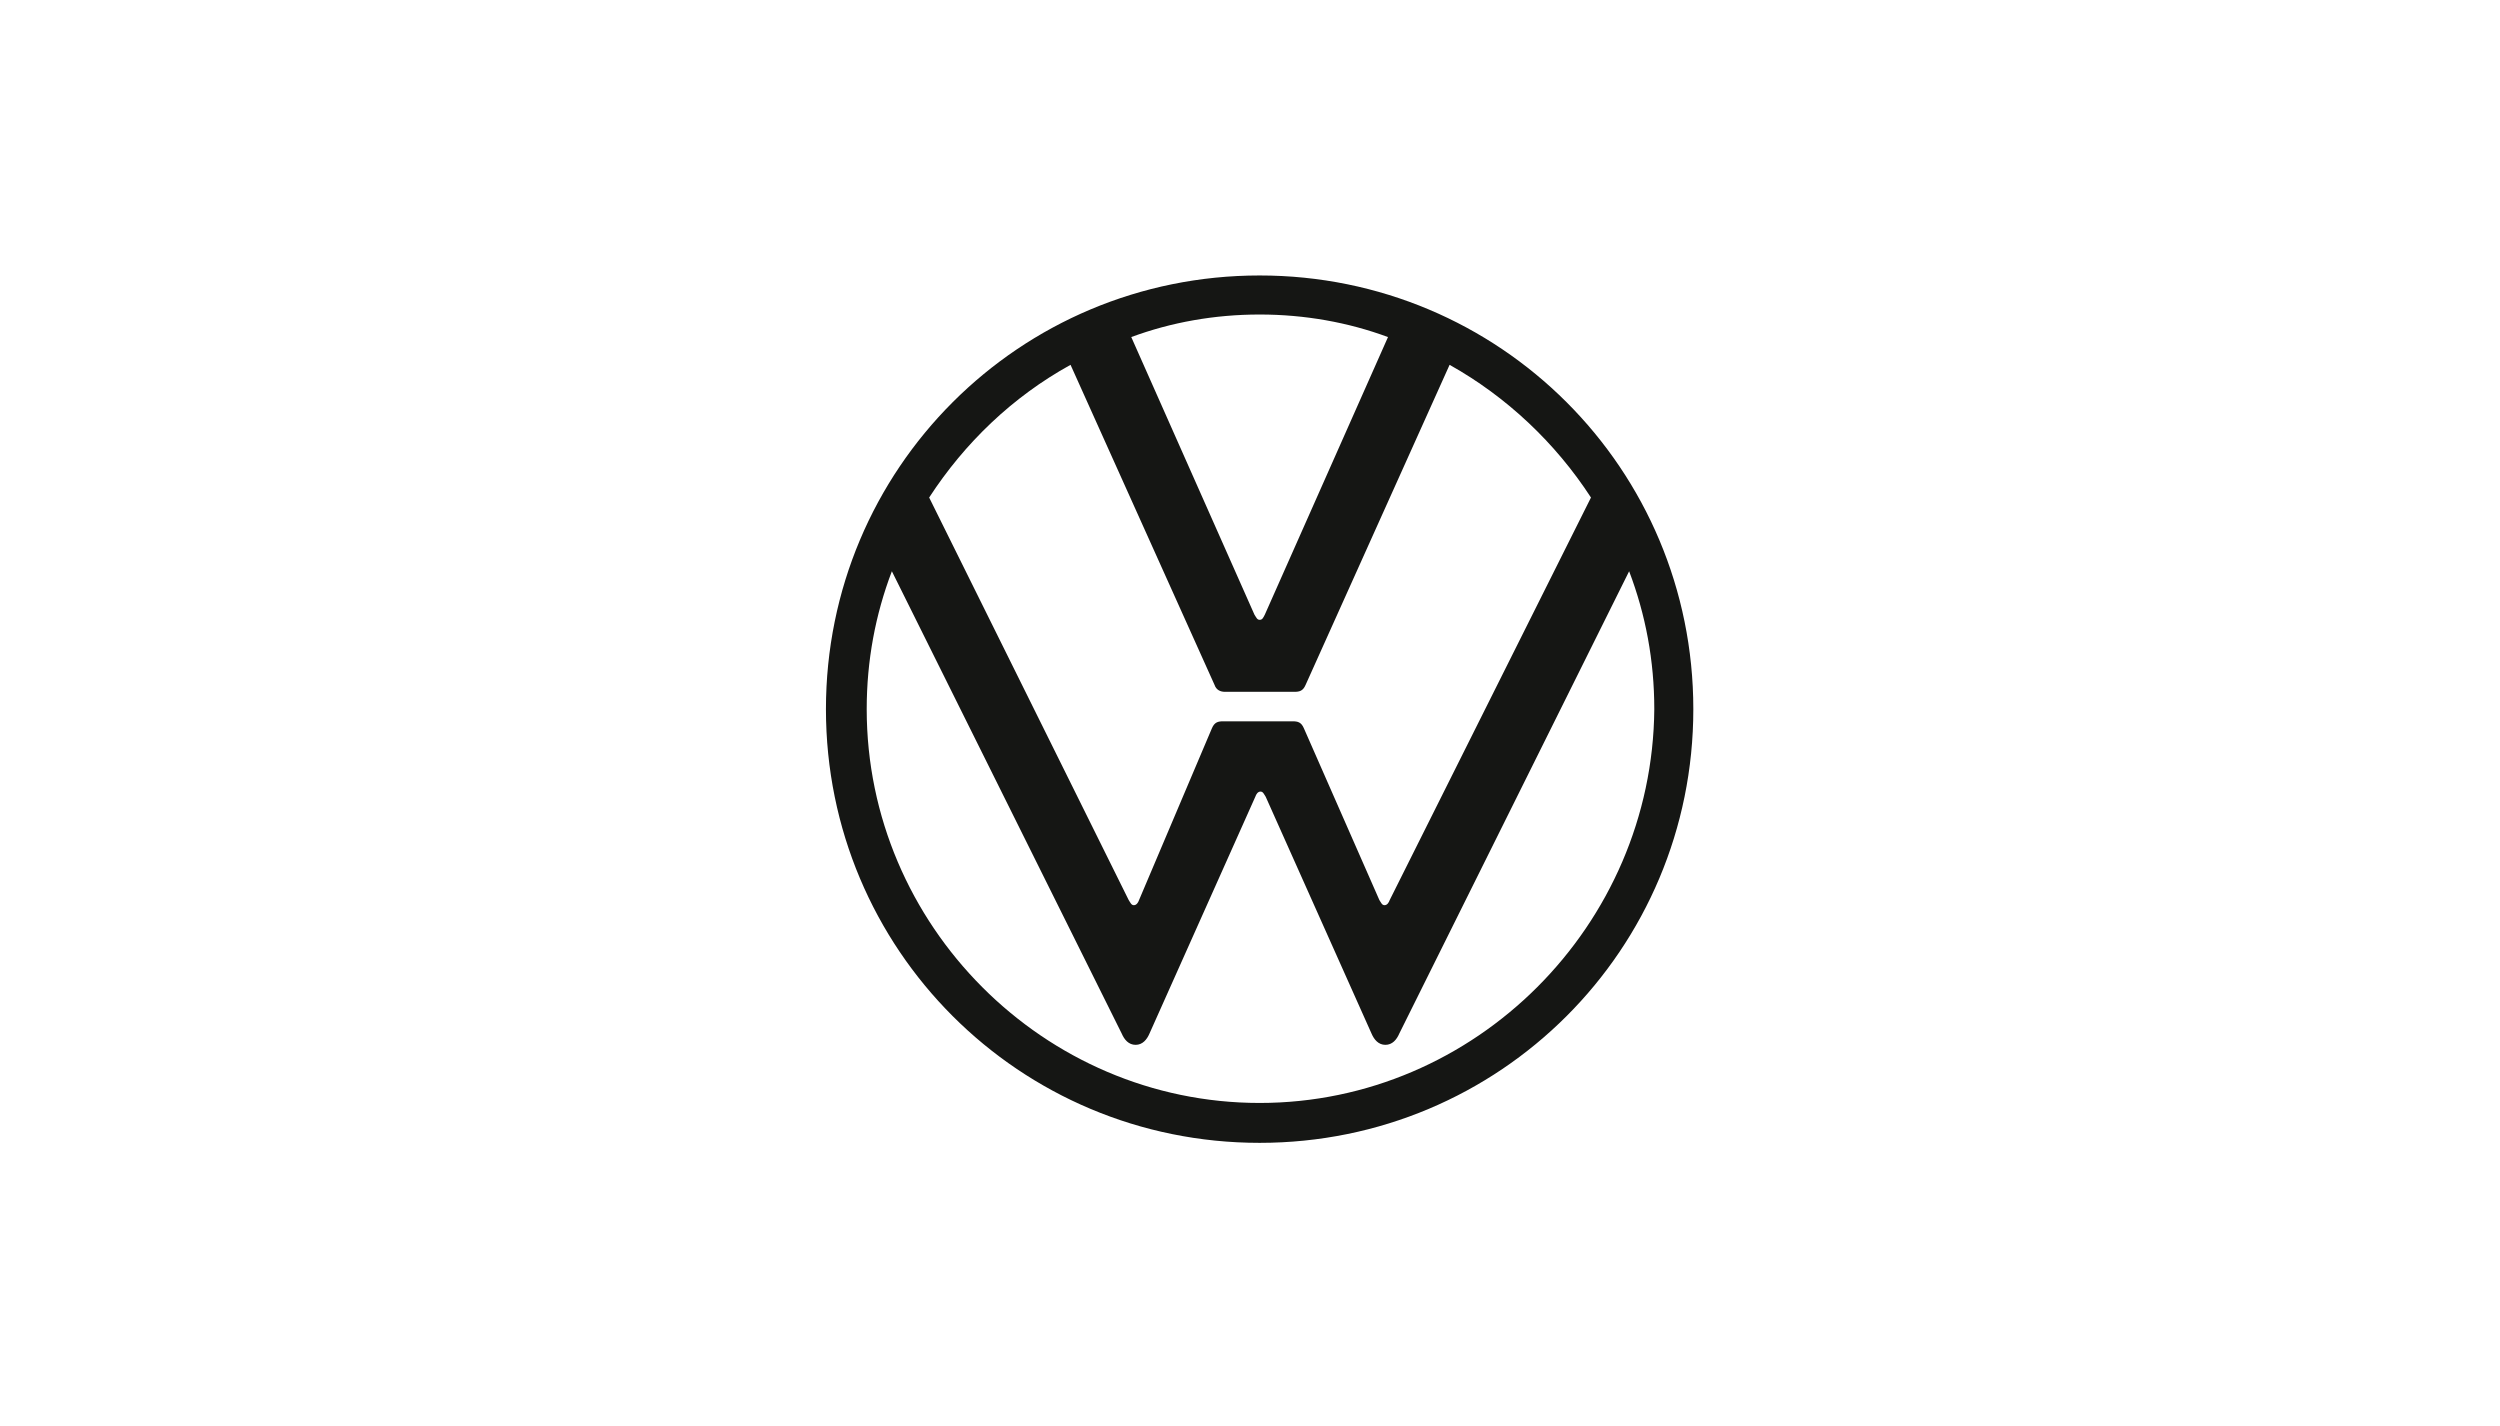 <svg width="170" height="97" viewBox="0 0 170 97" fill="none" xmlns="http://www.w3.org/2000/svg">
<path d="M85.655 75.001C70.969 75.001 58.936 62.91 58.936 48.223C58.936 44.92 59.526 41.794 60.647 38.845L76.277 70.283C76.454 70.696 76.749 71.049 77.221 71.049C77.692 71.049 77.987 70.696 78.164 70.283L85.36 54.181C85.419 54.004 85.537 53.827 85.714 53.827C85.891 53.827 85.95 54.004 86.068 54.181L93.264 70.283C93.441 70.696 93.736 71.049 94.207 71.049C94.679 71.049 94.974 70.696 95.151 70.283L110.781 38.845C111.902 41.794 112.492 44.92 112.492 48.223C112.374 62.91 100.342 75.001 85.655 75.001ZM85.655 42.148C85.478 42.148 85.419 41.971 85.301 41.794L76.926 22.92C79.639 21.917 82.588 21.387 85.655 21.387C88.722 21.387 91.671 21.917 94.384 22.92L86.009 41.794C85.891 42.03 85.832 42.148 85.655 42.148ZM77.103 61.553C76.926 61.553 76.867 61.376 76.749 61.2L63.183 33.832C65.601 30.116 68.845 26.99 72.797 24.808L82.588 46.572C82.706 46.926 83.001 47.044 83.296 47.044H88.014C88.368 47.044 88.604 46.985 88.781 46.572L98.572 24.808C102.465 26.99 105.768 30.116 108.186 33.832L94.502 61.2C94.443 61.376 94.325 61.553 94.148 61.553C93.972 61.553 93.913 61.376 93.795 61.2L88.663 49.521C88.486 49.108 88.25 49.049 87.896 49.049H83.178C82.824 49.049 82.588 49.108 82.411 49.521L77.457 61.2C77.398 61.376 77.28 61.553 77.103 61.553ZM85.655 77.714C101.993 77.714 115.146 64.561 115.146 48.223C115.146 31.885 101.993 18.732 85.655 18.732C69.317 18.732 56.164 31.885 56.164 48.223C56.164 64.561 69.317 77.714 85.655 77.714Z" fill="#151614"/>
</svg>
